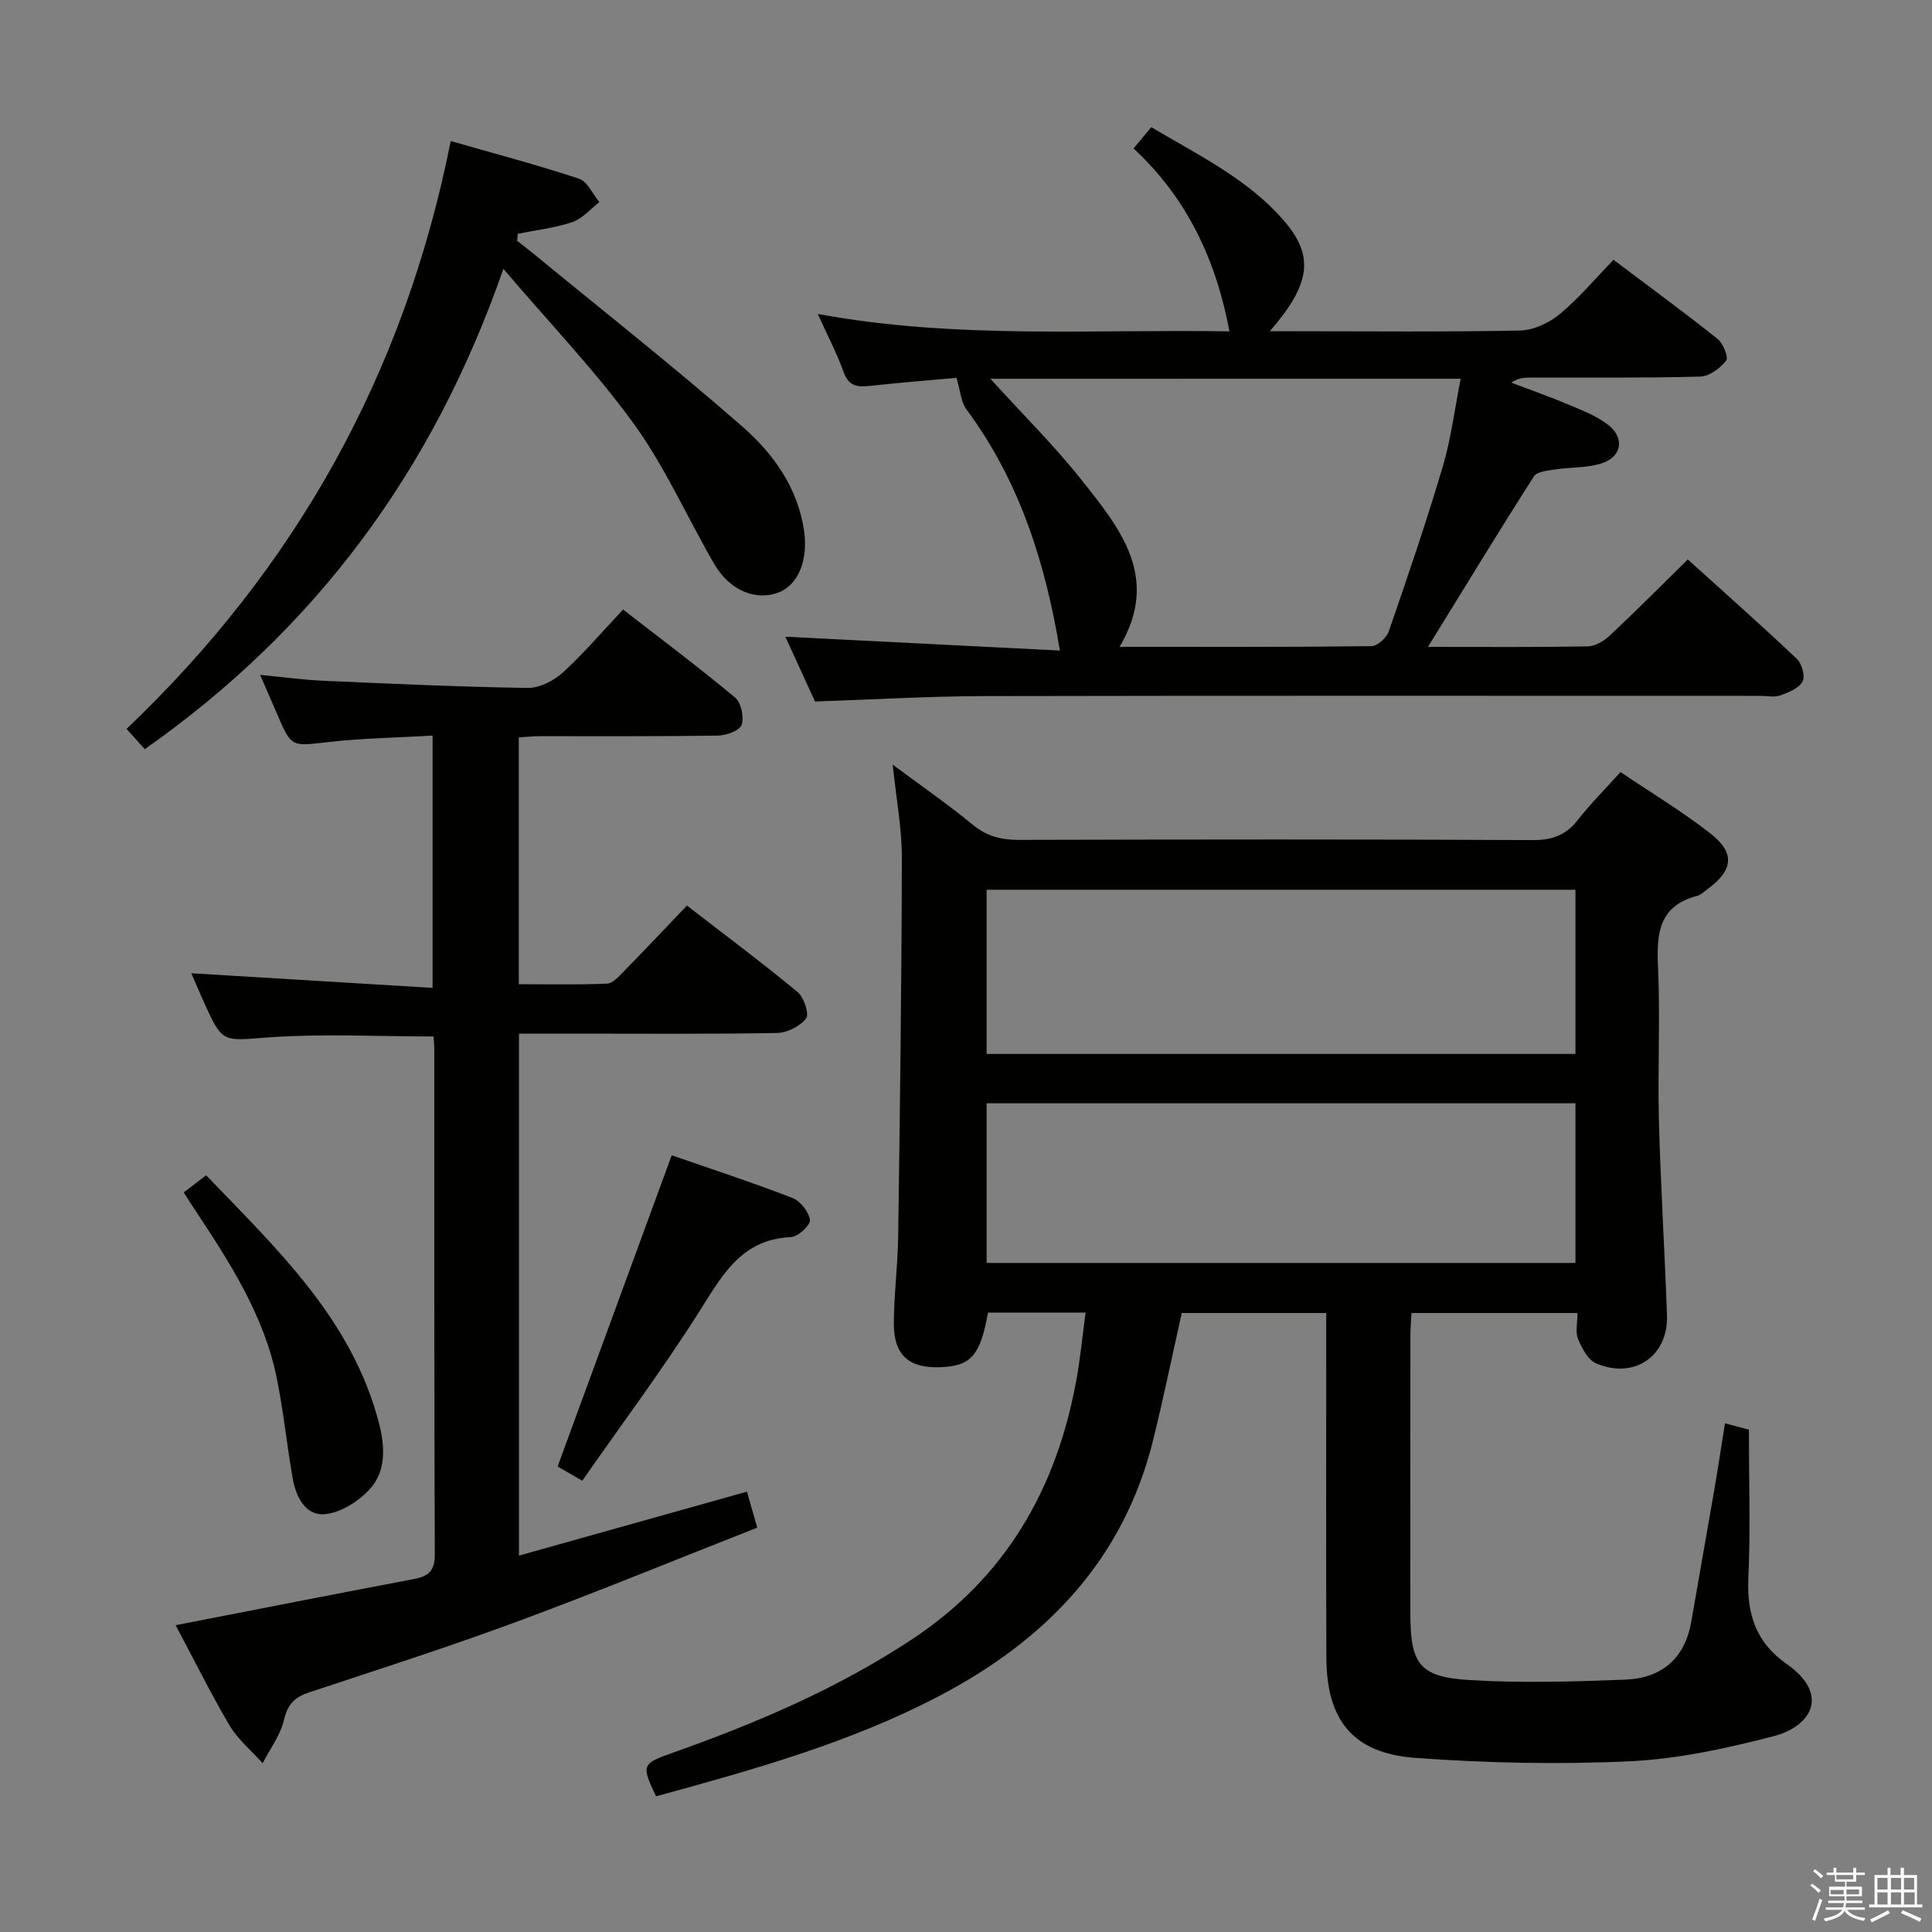 <svg enable-background="new 0 0 400 400" viewBox="0 0 400 400" xmlns="http://www.w3.org/2000/svg"><rect x="0" y="0" width="400" height="400" fill="#808080" stroke="none"/><path d="m374.8 390.4.4-.4c.7.5 1.3 1 1.8 1.4l-.5.5c-.5-.6-1.1-1.1-1.7-1.5zm1 7.3-.6-.3c.5-1.4 1.1-2.8 1.5-4.3.2.1.4.2.6.3-.5 1.3-1 2.8-1.5 4.3zm-.4-10.3.4-.4c.4.3 1 .8 1.7 1.4l-.5.5c-.4-.5-1-1-1.6-1.5zm2.5.3h1.7v-1h.6v1h3.5v-1h.6v1h1.8v.5h-1.8v1.4h-2v1h3.2v2h-3.2v.9h3.3v.5h-3.4c0 .3-.1.6-.1.9h4v.5h-3.7c.7.9 1.9 1.5 3.8 1.7-.1.2-.2.4-.3.6-2.1-.4-3.5-1.1-4-2.1-.4 1-1.8 1.7-4 2.2-.1-.2-.2-.4-.3-.6 2.1-.4 3.4-1 3.8-1.8h-3.4v-.5h3.6c.1-.3.1-.6.2-.9h-3.3v-.5h3.4c0-.3 0-.6 0-.9h-3.2v-2h3.3v-1h-2.1v-1.4h-1.7v-.5zm1.1 3.5v1h2.7c0-.3 0-.4 0-.4 0-.1 0-.2 0-.2 0-.1 0-.2 0-.3h-2.7zm1.2-3v.9h3.5v-.9zm4.7 3h-2.6v.6.4h2.6z" fill="#fafafb"/><path d="m393.6 386.7h.6v1.5h2.7v6.1h1.1v.6h-11v-.6h1.1v-6.1h2.7v-1.5h.6v1.5h2.1v-1.5zm-2.7 8.8.4.6c-1.2.6-2.5 1.3-3.8 1.9-.1-.2-.2-.4-.3-.6 1.2-.6 2.5-1.2 3.7-1.9zm-2.2-6.7v2.4h2.1v-2.4zm0 3v2.5h2.1v-2.5zm2.8-3v2.4h2.1v-2.4zm0 3v2.5h2.1v-2.5zm6 6.1c-1.4-.7-2.7-1.3-3.9-1.8l.3-.6c1.5.6 2.7 1.2 3.9 1.7zm-1.2-9.1h-2.1v2.4h2.1zm-2.1 3v2.5h2.2v-2.5z" fill="#fafafb"/><g fill="#010100"><path d="m224.76 271.75c-7.05 0-13.63 0-20.21 0-1.58 8.86-3.47 11.04-9.75 11.31-6.59.28-9.75-2.44-9.74-9.05.02-5.98.81-11.95.9-17.93.36-26.14.71-52.29.76-78.44.01-6.09-1.15-12.18-1.89-19.33 5.98 4.45 11.42 8.21 16.5 12.39 2.9 2.39 5.87 3.2 9.55 3.19 35.5-.1 71-.14 106.5.04 4.08.02 6.89-1.07 9.35-4.24 2.55-3.27 5.52-6.22 8.78-9.84 6.21 4.19 12.71 8.1 18.65 12.74 5.16 4.04 4.67 7.62-.71 11.55-.67.49-1.33 1.15-2.09 1.35-7.79 2.02-8.41 7.6-8.09 14.46.49 10.64-.09 21.33.19 31.99.35 13.46 1.2 26.91 1.67 40.36.3 8.48-6.82 13.37-14.71 9.95-1.68-.73-2.92-3.15-3.71-5.06-.58-1.41-.11-3.26-.11-5.35-11.57 0-22.78 0-34.37 0-.08 1.63-.22 3.23-.22 4.84-.02 19.17-.02 38.33-.01 57.5.01 10.3 1.89 13.02 12.16 13.65 10.74.66 21.57.34 32.34-.08 7.48-.29 12.35-4.33 13.67-12.05 1.54-9 3.17-17.98 4.71-26.97.78-4.55 1.47-9.12 2.26-14.05 2.16.58 3.86 1.03 4.95 1.32 0 10.52.34 20.65-.11 30.76-.34 7.47 1.65 13.37 7.88 17.71 9.12 6.36 5.12 12.98-2.62 14.98-9.74 2.53-19.78 4.73-29.78 5.2-14.75.7-29.62.37-44.35-.69-12.98-.94-18.45-7.77-18.5-20.73-.09-21.67-.03-43.33-.03-65 0-1.98 0-3.97 0-6.39-10.23 0-20.1 0-29.91 0-1.99 8.87-3.78 17.64-5.93 26.32-6.15 24.85-22.24 41.44-44.35 53.01-18.55 9.7-38.54 15.26-58.56 20.74-3.1-6.51-2.96-6.75 3.54-9.05 17.27-6.12 34.03-13.27 49.43-23.44 19.42-12.83 29.93-31.15 34.03-53.59.83-4.51 1.26-9.11 1.93-14.08zm-20.49-87.54v34h121.91c0-11.57 0-22.76 0-34-40.83 0-81.23 0-121.91 0zm0 44.21v33.06h121.91c0-11.23 0-22.11 0-33.06-40.8 0-81.2 0-121.91 0z"/><path d="m36.36 336.48c16.72-3.25 32.94-6.45 49.19-9.53 2.98-.56 4.48-1.53 4.47-5.06-.14-34.83-.09-69.66-.1-104.48 0-.97-.11-1.94-.16-2.82-11.59 0-22.9-.61-34.11.19-9.59.68-9.54 1.39-13.51-7.47-.86-1.92-1.68-3.85-2.54-5.81 16.84 1.02 33.19 2.01 49.96 3.03 0-17.84 0-34.58 0-52.23-7.18.42-14.45.52-21.63 1.34-7.61.87-7.57 1.16-10.56-5.82-1.04-2.43-2.11-4.85-3.52-8.1 4.72.46 8.87 1.04 13.03 1.22 14.11.63 28.23 1.27 42.35 1.49 2.43.04 5.38-1.45 7.25-3.15 4.29-3.89 8.07-8.36 12.52-13.08 7.87 6.11 15.68 11.96 23.18 18.21 1.26 1.05 1.91 4.05 1.37 5.65-.4 1.19-3.17 2.21-4.9 2.24-12.33.19-24.66.1-36.99.12-1.31 0-2.62.15-4.25.25v51.1c6.08 0 12.19.14 18.27-.12 1.2-.05 2.47-1.51 3.48-2.54 4.3-4.39 8.51-8.85 13.06-13.62 7.81 6.04 15.52 11.78 22.91 17.9 1.32 1.09 2.46 4.58 1.76 5.48-1.26 1.63-3.95 2.96-6.07 3-13.99.25-27.99.13-41.99.13-3.66 0-7.32 0-11.38 0v108.07c15.69-4.4 31.26-8.77 47.2-13.24.64 2.24 1.26 4.39 2.13 7.45-16.77 6.59-33.18 13.34-49.82 19.49-14.17 5.24-28.58 9.86-42.94 14.61-3 .99-4.48 2.47-5.23 5.72-.73 3.16-2.88 5.98-4.41 8.95-2.33-2.6-5.13-4.91-6.88-7.85-3.93-6.69-7.38-13.68-11.14-20.72z"/><path d="m295.65 133.93c11.43 0 22.26.09 33.07-.1 1.55-.03 3.37-1.12 4.57-2.24 5.33-5 10.49-10.2 16.15-15.76 7.46 6.74 15.13 13.53 22.57 20.57 1.05.99 1.77 3.62 1.19 4.7-.76 1.4-2.9 2.25-4.61 2.88-1.17.43-2.63.09-3.97.09-53.64 0-107.28-.06-160.92.05-11.44.03-22.87.71-34.96 1.12-1.88-4.12-4.07-8.9-6.14-13.42 18.89.95 37.56 1.9 56.84 2.87-3.1-18.76-8.56-35.35-19.36-49.95-1.12-1.52-1.23-3.79-2.05-6.51-5.11.46-11.51.96-17.89 1.66-2.56.28-4.38.14-5.44-2.78-1.4-3.87-3.33-7.56-5.38-12.11 28.68 5.29 56.86 3.12 85.23 3.61-2.85-15.09-8.91-27.72-19.86-37.87 1.27-1.53 2.32-2.78 3.67-4.41 9.64 5.73 19.72 10.57 27.21 19.07 6.59 7.47 5.95 13.26-2.67 23.18h5.34c15.49 0 30.99.17 46.47-.15 2.79-.06 6-1.57 8.21-3.39 3.95-3.27 7.29-7.28 11.14-11.25 7.38 5.56 14.57 10.82 21.53 16.37 1.16.92 2.32 3.83 1.8 4.49-1.25 1.58-3.48 3.27-5.35 3.32-11.65.31-23.32.18-34.98.2-1.29 0-2.59 0-4.17 1.05 4.02 1.53 8.09 2.96 12.05 4.63 2.73 1.15 5.59 2.27 7.91 4.03 3.55 2.7 3.03 6.62-1.16 8.02-3.05 1.03-6.51.79-9.76 1.3-1.52.24-3.71.42-4.35 1.42-7.32 11.47-14.39 23.08-21.93 35.31zm-90.6-55.51c6.76 7.44 13.29 13.9 18.95 21.04 7.89 9.96 16.31 20.15 7.79 34.46 17.87 0 35.01.07 52.15-.14 1.25-.01 3.14-1.75 3.6-3.08 3.9-11.29 7.76-22.61 11.16-34.06 1.72-5.79 2.46-11.88 3.72-18.23-32.79.01-64.69.01-97.37.01z"/><path d="m93.32 29.2c9.13 2.62 17.93 4.94 26.56 7.8 1.75.58 2.82 3.17 4.21 4.84-1.84 1.42-3.49 3.42-5.57 4.13-3.63 1.23-7.53 1.66-11.32 2.43-.05.48-.09.97-.14 1.45 1.09.86 2.2 1.7 3.28 2.58 14.51 11.93 29.28 23.56 43.41 35.93 6.35 5.56 11.4 12.58 12.72 21.5.88 5.95-1.12 11.16-5.2 12.77-4.73 1.87-10.2-.35-13.4-5.87-5.57-9.62-10.11-19.95-16.57-28.91-7.84-10.86-17.22-20.61-27.08-32.19-14.63 42.06-39.03 74.69-74.25 99.45-1.13-1.26-2.31-2.58-3.77-4.2 35.04-33.37 57.51-73.46 67.12-121.71z"/><path d="m120.55 306.57c-2.56-1.48-4.1-2.37-5.1-2.95 7.92-21.59 15.7-42.81 23.62-64.43 7.92 2.75 16.54 5.57 24.99 8.83 1.64.63 3.39 2.87 3.63 4.57.14 1.03-2.47 3.48-3.92 3.54-10.2.44-14.17 7.78-18.86 15.21-7.53 11.92-16 23.24-24.36 35.23z"/><path d="m38.04 246.87c1.58-1.2 2.87-2.18 4.65-3.53 14.67 15.29 30.12 29.74 35.74 51.17 1.26 4.8 1.59 9.94-1.81 13.73-2.31 2.57-6.05 4.95-9.35 5.25-4.06.37-6.02-3.63-6.68-7.45-1.19-6.84-1.9-13.78-3.26-20.58-2.64-13.15-9.81-24.17-17.06-35.12-.65-.95-1.25-1.94-2.23-3.47z"/></g></svg>